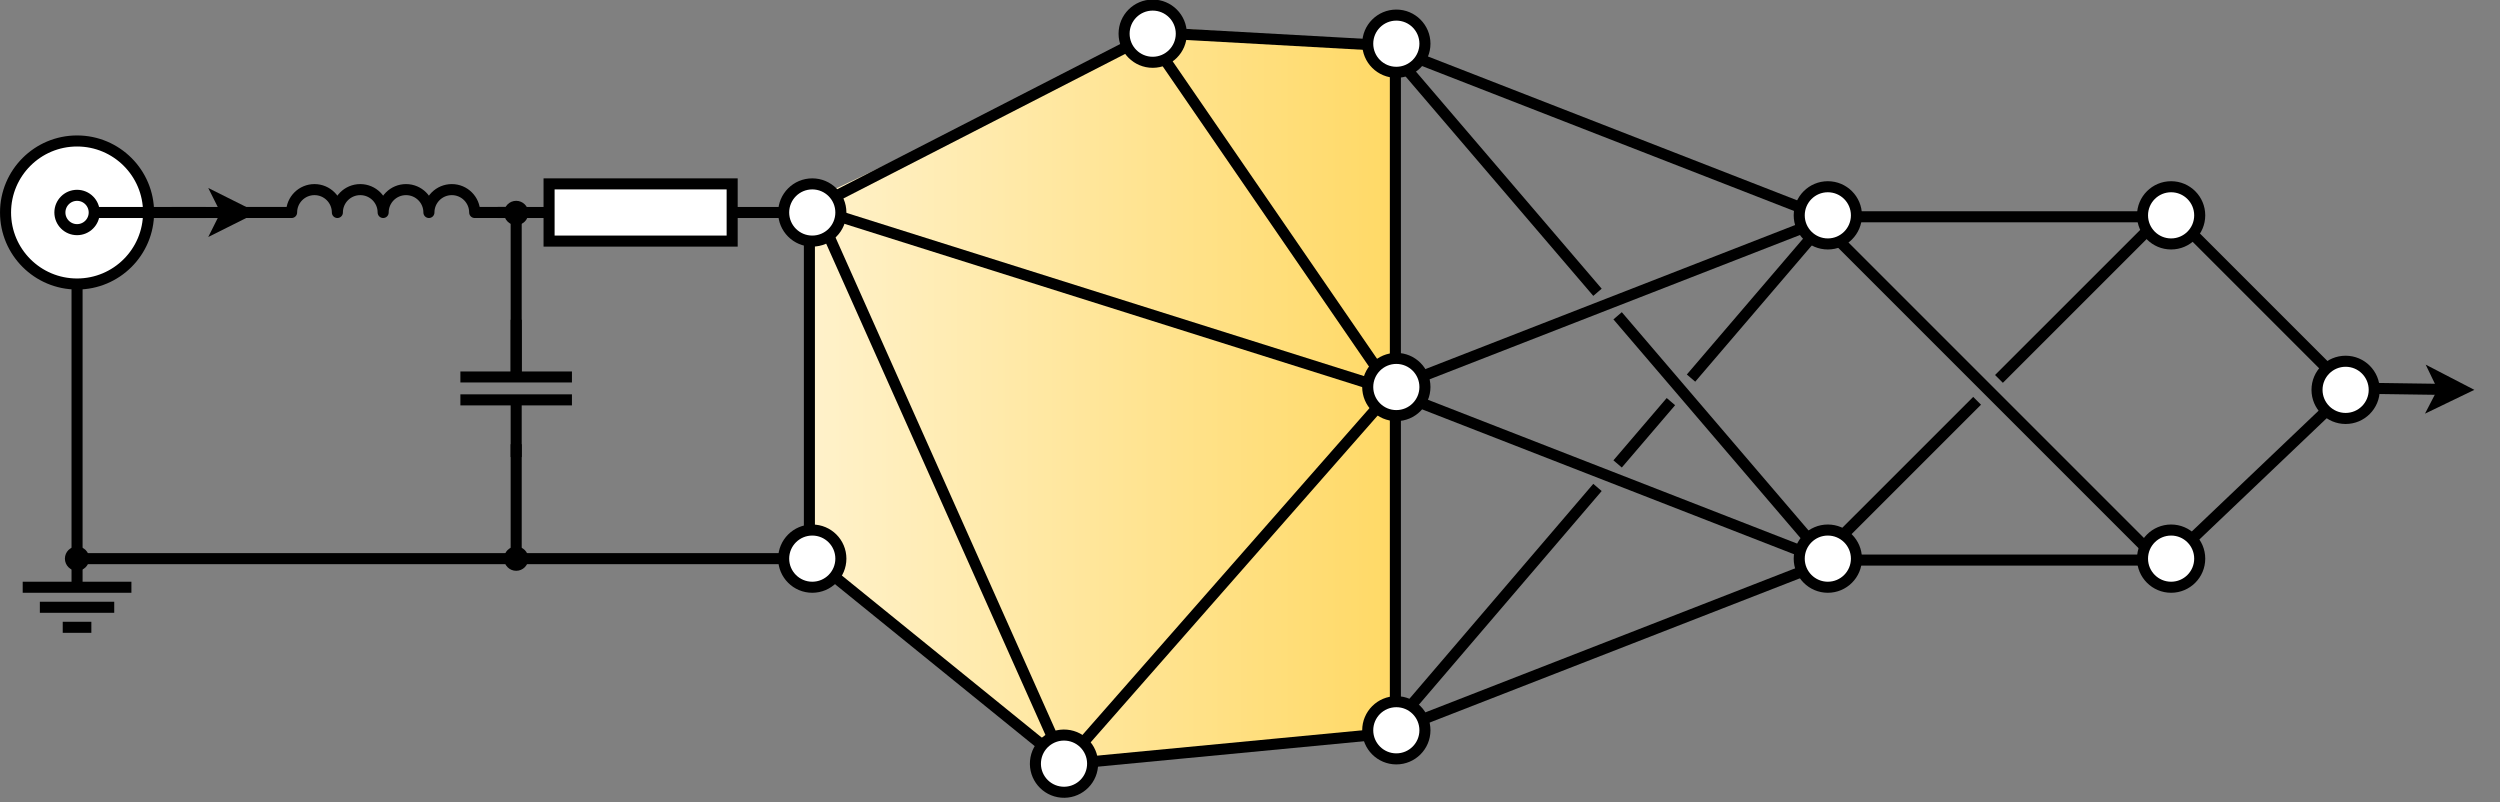 <?xml version="1.0" encoding="UTF-8"?>
<!DOCTYPE svg PUBLIC "-//W3C//DTD SVG 1.1//EN" "http://www.w3.org/Graphics/SVG/1.1/DTD/svg11.dtd">
<svg xmlns="http://www.w3.org/2000/svg" xmlns:xlink="http://www.w3.org/1999/xlink" version="1.1" width="1131px" height="363px" viewBox="-0.5 -0.5 1131 363" style="background-color: rgb(255, 255, 255);"><rect x="-0.5" y="-0.5" width="1131" height="363" fill="#808080" stroke="none"/><defs><linearGradient x1="0%" y1="0%" x2="100%" y2="0%" id="mx-gradient-fff2cc-1-ffd966-1-e-0"><stop offset="0%" style="stop-color: rgb(255, 242, 204); stop-opacity: 1;"/><stop offset="100%" style="stop-color: rgb(255, 217, 102); stop-opacity: 1;"/></linearGradient><style type="text/css">@import url(https://fonts.googleapis.com/css?family=Lato);&#xa;</style></defs><g><path d="M 517.08 18.67 L 520.22 11.72 L 630.07 18.67 L 630.07 331.22 L 482.56 345.11 L 476.28 341.64 L 366.44 251.34 L 363.3 91.6 Z" fill="url(#mx-gradient-fff2cc-1-ffd966-1-e-0)" stroke="none" pointer-events="none"/><path d="M 373 103 L 481 345" fill="none" stroke="#000000" stroke-width="5" stroke-miterlimit="10" pointer-events="none"/><path d="M 520.76 18.19 L 629.69 176.73" fill="none" stroke="#000000" stroke-width="5" stroke-miterlimit="10" pointer-events="none"/><path d="M 630.77 174.58 L 630.77 19.27" fill="none" stroke="#000000" stroke-width="5" stroke-miterlimit="10" pointer-events="none"/><path d="M 630.77 329.88 L 630.77 174.58" fill="none" stroke="#000000" stroke-width="5" stroke-miterlimit="10" pointer-events="none"/><path d="M 630.77 176.73 L 370.85 94.77" fill="none" stroke="#000000" stroke-width="5" stroke-miterlimit="10" pointer-events="none"/><path d="M 365.67 96.92 L 365.67 252.23" fill="none" stroke="#000000" stroke-width="5" stroke-miterlimit="10" pointer-events="none"/><path d="M 630.77 20.35 L 518.39 14.09" fill="none" stroke="#000000" stroke-width="5" stroke-miterlimit="10" pointer-events="none"/><path d="M 368.26 93.04 L 517.09 16.68" fill="none" stroke="#000000" stroke-width="5" stroke-miterlimit="10" pointer-events="none"/><path d="M 366.97 252.23 L 478.7 342.82" fill="none" stroke="#000000" stroke-width="5" stroke-miterlimit="10" pointer-events="none"/><path d="M 484.09 344.98 L 630.77 330.96" fill="none" stroke="#000000" stroke-width="5" stroke-miterlimit="10" pointer-events="none"/><path d="M 483.01 342.82 L 630.77 174.58" fill="none" stroke="#000000" stroke-width="5" stroke-miterlimit="10" pointer-events="none"/><path d="M 980.42 253.52 L 1061.95 175.87" fill="none" stroke="#000000" stroke-width="5" stroke-miterlimit="10" pointer-events="none"/><path d="M 980.42 94.34 L 1061.95 175.87" fill="none" stroke="#000000" stroke-width="5" stroke-miterlimit="10" pointer-events="none"/><path d="M 27.88 283.29 L 40.83 283.29 M 17.53 274.23 L 51.18 274.23 M 9.77 265.17 L 58.95 265.17 M 34.36 89.16 L 34.36 265.17" fill="none" stroke="#000000" stroke-width="5" stroke-miterlimit="10" pointer-events="none"/><ellipse cx="34.36" cy="95.63" rx="32.355" ry="32.355" fill="#ffffff" stroke="#000000" stroke-width="5" pointer-events="none"/><ellipse cx="34.36" cy="95.63" rx="7.765" ry="7.765" fill="none" stroke="#000000" stroke-width="5" pointer-events="none"/><path d="M 627.1 331.17 L 826.41 253.52" fill="none" stroke="#000000" stroke-width="5" stroke-miterlimit="10" pointer-events="none"/><path d="M 627.1 20.57 L 630.77 21.99 L 826.41 98.22" fill="none" stroke="#000000" stroke-width="5" stroke-miterlimit="10" pointer-events="none"/><path d="M 627.1 175.87 L 628.99 176.6 L 630.77 177.3 L 826.41 253.52" fill="none" stroke="#000000" stroke-width="5" stroke-miterlimit="10" pointer-events="none"/><path d="M 627.1 175.87 L 628.68 175.26 L 826.41 98.22" fill="none" stroke="#000000" stroke-width="5" stroke-miterlimit="10" pointer-events="none"/><path d="M 821.23 252.88 L 976.54 252.88" fill="none" stroke="#000000" stroke-width="5" stroke-miterlimit="10" pointer-events="none"/><path d="M 821.23 98.22 L 822.68 99.67 L 975.89 252.88 L 976.54 253.52" fill="none" stroke="#000000" stroke-width="5" stroke-miterlimit="10" pointer-events="none"/><path d="M 821.23 97.57 L 976.54 97.57" fill="none" stroke="#000000" stroke-width="5" stroke-miterlimit="10" pointer-events="none"/><path d="M 821.23 253.52 L 821.88 252.88 L 822.68 252.07 L 893.94 180.82 M 903.83 170.92 M 903.83 170.92 L 976.54 98.22" fill="none" stroke="#000000" stroke-width="5" stroke-miterlimit="10" pointer-events="none"/><path d="M 627.1 20.57 L 630.77 24.85 L 722.2 131.73 M 731.31 142.36 M 731.31 142.36 L 824.02 250.73 L 825.86 252.88 L 826.41 253.52" fill="none" stroke="#000000" stroke-width="5" stroke-miterlimit="10" pointer-events="none"/><path d="M 627.1 331.17 L 630.77 326.89 L 722.2 220.02 M 731.31 209.38 M 731.31 209.38 L 755.42 181.19 M 764.52 170.55 M 764.52 170.55 L 824.02 101.01 L 826.41 98.22" fill="none" stroke="#000000" stroke-width="5" stroke-miterlimit="10" pointer-events="none"/><ellipse cx="631.2" cy="19.27" rx="12.942" ry="12.942" fill="#ffffff" stroke="#000000" stroke-width="5" pointer-events="none"/><ellipse cx="631.2" cy="329.88" rx="12.942" ry="12.942" fill="#ffffff" stroke="#000000" stroke-width="5" pointer-events="none"/><ellipse cx="631.2" cy="174.58" rx="12.942" ry="12.942" fill="#ffffff" stroke="#000000" stroke-width="5" pointer-events="none"/><ellipse cx="826.41" cy="252.23" rx="12.942" ry="12.942" fill="#ffffff" stroke="#000000" stroke-width="5" pointer-events="none"/><ellipse cx="826.41" cy="96.92" rx="12.942" ry="12.942" fill="#ffffff" stroke="#000000" stroke-width="5" pointer-events="none"/><ellipse cx="981.71" cy="252.23" rx="12.942" ry="12.942" fill="#ffffff" stroke="#000000" stroke-width="5" pointer-events="none"/><ellipse cx="981.71" cy="96.92" rx="12.942" ry="12.942" fill="#ffffff" stroke="#000000" stroke-width="5" pointer-events="none"/><rect x="247.9" y="82.69" width="82.83" height="25.88" fill="#ffffff" stroke="#000000" stroke-width="5" pointer-events="none"/><path d="M 224.6 95.63 L 247.9 95.63 M 330.73 95.63 L 354.02 95.63" fill="none" stroke="#000000" stroke-width="5" stroke-miterlimit="10" pointer-events="none"/><path d="M 201.95 175.22 L 227.84 175.22 M 238.19 149.99 L 238.19 200.46 M 227.84 149.99 L 227.84 200.46 M 238.19 175.22 L 264.08 175.22" fill="none" stroke="#000000" stroke-width="5" stroke-miterlimit="10" transform="rotate(90,233.02,175.22)" pointer-events="none"/><ellipse cx="366.97" cy="95.63" rx="12.942" ry="12.942" fill="#ffffff" stroke="#000000" stroke-width="5" pointer-events="none"/><path d="M 237.55 95.63 L 224.6 95.63" fill="none" stroke="#000000" stroke-width="5" stroke-miterlimit="10" pointer-events="none"/><path d="M 108.12 95.63 L 131.42 95.63 C 131.42 89.91 136.06 85.28 141.77 85.28 C 147.49 85.28 152.13 89.91 152.13 95.63 C 152.13 89.91 156.76 85.28 162.48 85.28 C 168.2 85.28 172.84 89.91 172.84 95.63 C 172.84 89.91 177.47 85.28 183.19 85.28 C 188.91 85.28 193.54 89.91 193.54 95.63 C 193.54 89.91 198.18 85.28 203.9 85.28 C 209.61 85.28 214.25 89.91 214.25 95.63 L 237.55 95.63" fill="none" stroke="#000000" stroke-width="5" stroke-linejoin="round" stroke-miterlimit="10" pointer-events="none"/><path d="M 92.59 95.63 L 43.41 95.63" fill="none" stroke="#000000" stroke-width="5" stroke-miterlimit="10" pointer-events="none"/><path d="M 233.02 168.1 L 233.02 98.85" fill="none" stroke="#000000" stroke-width="5" stroke-miterlimit="10" pointer-events="none"/><ellipse cx="233.02" cy="95.85" rx="3" ry="3" fill="#000000" stroke="#000000" stroke-width="5" pointer-events="none"/><path d="M 233.02 200.46 L 233.02 249.23" fill="none" stroke="#000000" stroke-width="5" stroke-miterlimit="10" pointer-events="none"/><ellipse cx="233.02" cy="252.23" rx="3" ry="3" fill="#000000" stroke="#000000" stroke-width="5" pointer-events="none"/><path d="M 366.97 252.23 L 37.36 252.23" fill="none" stroke="#000000" stroke-width="5" stroke-miterlimit="10" pointer-events="none"/><ellipse cx="34.36" cy="252.23" rx="3" ry="3" fill="#000000" stroke="#000000" stroke-width="5" pointer-events="none"/><ellipse cx="366.97" cy="252.23" rx="12.942" ry="12.942" fill="#ffffff" stroke="#000000" stroke-width="5" pointer-events="none"/><ellipse cx="1060.66" cy="175.87" rx="12.942" ry="12.942" fill="#ffffff" stroke="#000000" stroke-width="5" pointer-events="none"/><ellipse cx="480.86" cy="344.98" rx="12.942" ry="12.942" fill="#ffffff" stroke="#000000" stroke-width="5" transform="rotate(5,480.86,344.98)" pointer-events="none"/><ellipse cx="520.98" cy="14.74" rx="12.942" ry="12.942" fill="#ffffff" stroke="#000000" stroke-width="5" pointer-events="none"/><path d="M 1073.6 175.22 L 1105.06 175.67" fill="none" stroke="#000000" stroke-width="5" stroke-miterlimit="10" pointer-events="none"/><path d="M 1113.31 175.79 L 1102.23 181.13 L 1105.06 175.67 L 1102.39 170.13 Z" fill="#000000" stroke="#000000" stroke-width="5" stroke-miterlimit="10" pointer-events="none"/><path d="M 77.06 95.63 L 102.05 95.63" fill="none" stroke="#000000" stroke-width="5" stroke-miterlimit="10" pointer-events="none"/><path d="M 110.3 95.63 L 99.3 101.13 L 102.05 95.63 L 99.3 90.13 Z" fill="#000000" stroke="#000000" stroke-width="5" stroke-miterlimit="10" pointer-events="none"/></g></svg>